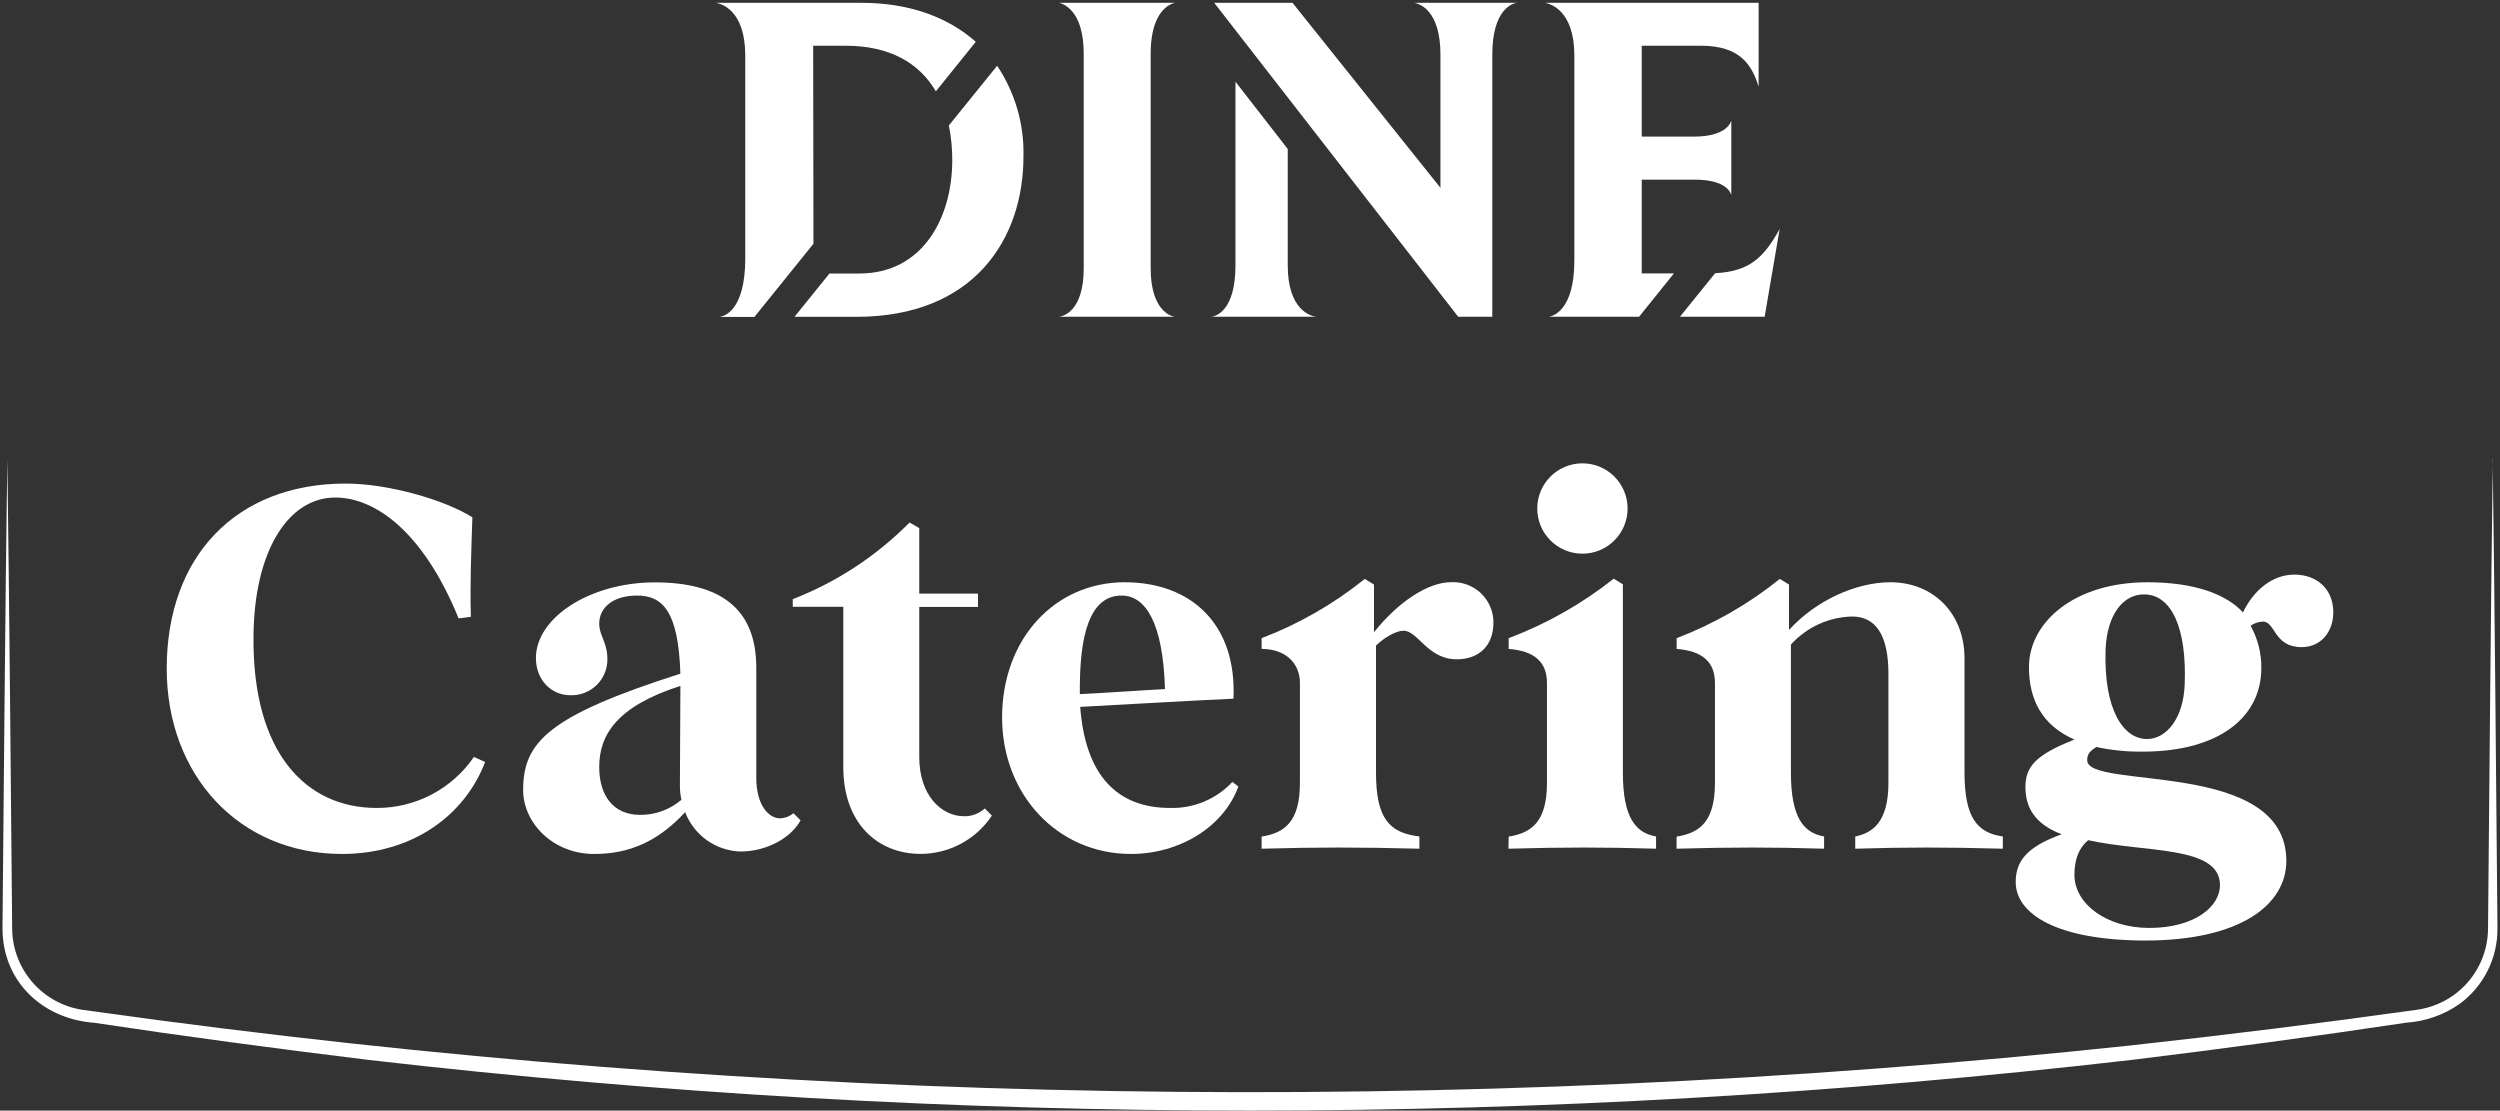 <svg width="529" height="235" viewBox="0 0 529 235" fill="none" xmlns="http://www.w3.org/2000/svg">
<rect x="0" y="0" width="529" height="235" fill="#333333" stroke="none"/>
<path d="M527.452 97.17C527.919 130.265 528.146 163.361 528.462 196.456C528.487 199.556 527.777 202.618 526.39 205.39C525.003 208.162 522.978 210.566 520.482 212.404C517.133 214.756 513.201 216.141 509.118 216.407C489.912 219.298 470.428 221.9 451.198 224.261C327.162 238.58 201.891 238.58 77.855 224.261C58.624 221.912 39.103 219.311 19.935 216.419C9.013 215.624 0.527 207.682 0.527 196.456C0.843 163.361 1.083 130.265 1.55 97.17C2.005 130.265 2.257 163.361 2.573 196.456C2.595 200.615 4.095 204.63 6.807 207.783C9.518 210.937 13.263 213.022 17.372 213.667L20.251 214.058C162.943 234.069 307.553 236.474 450.831 221.218C471.035 218.995 491.49 216.47 511.618 213.641C514.348 213.225 516.943 212.174 519.194 210.573C521.44 208.961 523.271 206.837 524.535 204.379C525.8 201.92 526.462 199.196 526.467 196.431C526.783 163.336 527.023 130.24 527.49 97.145L527.452 97.17Z" fill="white"/>
<path d="M35.278 141.465C35.278 117.701 49.976 102.322 73.159 102.322C81.998 102.322 93.905 105.668 99.953 109.456C99.739 116.477 99.423 123.497 99.638 130.518L97.037 130.846C89.624 112.625 79.472 105.276 70.936 105.276C61.1 105.276 53.751 116.401 53.638 134.773C53.423 159.509 64.876 170.962 79.687 170.962C83.74 170.981 87.737 170.006 91.326 168.124C94.916 166.242 97.991 163.51 100.282 160.166L102.655 161.239C98.223 172.806 86.985 180.697 72.351 180.697C50.62 180.697 35.278 164.055 35.278 141.465Z" fill="white"/>
<path d="M110.698 167.187C110.698 157.085 115.875 151.517 143.97 142.551C143.541 129.255 140.182 126.023 134.79 126.023C129.739 126.023 126.797 128.548 126.797 131.957C126.797 134.558 128.527 135.846 128.527 139.534C128.528 140.556 128.322 141.567 127.922 142.508C127.521 143.448 126.935 144.298 126.198 145.005C125.46 145.713 124.587 146.265 123.632 146.626C122.676 146.988 121.656 147.152 120.635 147.11C116.746 147.11 113.4 143.978 113.4 139.23C113.4 130.695 124.853 123.232 138.566 123.232C152.278 123.232 160.031 128.636 160.031 141.276V164.623C160.031 170.23 162.557 173.159 165.082 173.159C166.112 173.123 167.1 172.74 167.885 172.073L169.401 173.589C167.241 177.478 162.052 180.18 156.647 180.18C154.1 180.095 151.634 179.259 149.558 177.779C147.483 176.299 145.89 174.24 144.98 171.859C139.26 178.021 133.212 180.698 125.749 180.698C116.847 180.698 110.698 173.993 110.698 167.187ZM144.185 169.232C143.968 168.241 143.862 167.229 143.869 166.214L143.97 145.683V145.14C130.472 149.471 126.797 155.519 126.797 162.325C126.797 168.26 129.714 172.427 135.434 172.427C138.642 172.459 141.752 171.323 144.185 169.232Z" fill="white"/>
<path d="M178.442 162.325V128.396H167.747V126.78C177.032 123.174 185.453 117.65 192.458 110.567L194.516 111.754V125.606H206.941V128.422H194.516V160.191C194.516 168.285 199.163 172.717 204.024 172.717C205.631 172.747 207.188 172.155 208.368 171.063L209.883 172.578C208.238 175.058 206.008 177.094 203.389 178.508C200.771 179.922 197.845 180.669 194.869 180.685C185.576 180.697 178.442 174.106 178.442 162.325Z" fill="white"/>
<path d="M212.042 151.845C212.042 135.089 223.281 123.207 237.978 123.207C252.234 123.207 261.742 132.285 260.997 147.842C249.431 148.385 238.951 149.029 228.571 149.572C229.657 164.055 236.362 170.962 247.587 170.962C250.05 171.033 252.499 170.578 254.772 169.629C257.045 168.68 259.09 167.257 260.77 165.457L262.033 166.429C259.002 174.851 249.721 180.697 239.304 180.697C223.71 180.697 212.042 168.045 212.042 151.845ZM246.514 145.796C246.085 131.528 242.297 126.022 237.334 126.022C231.715 126.022 228.571 131.743 228.495 145.14V146.87C235.163 146.554 240.782 146.112 246.514 145.809V145.796Z" fill="white"/>
<path d="M266.958 177.023C271.718 176.266 275.064 173.993 275.064 165.659V144.546C275.064 140.329 272.034 137.311 266.958 137.311V135.038C274.846 132.026 282.213 127.795 288.79 122.5L290.734 123.687V133.788C295.911 127.298 302.187 123.194 307.048 123.194C308.205 123.134 309.362 123.311 310.449 123.713C311.535 124.115 312.528 124.734 313.367 125.533C314.206 126.332 314.874 127.294 315.329 128.359C315.784 129.425 316.017 130.572 316.013 131.73C316.013 136.591 312.996 139.508 308.235 139.508C302.073 139.508 300.028 133.46 296.997 133.46C295.381 133.46 292.994 134.862 291.163 136.591V163.487C291.163 173.21 293.979 176.24 300.343 176.998V179.586C287.716 179.258 278.524 179.258 266.958 179.586V177.023Z" fill="white"/>
<path d="M319.233 177.023C323.98 176.265 327.339 173.992 327.339 165.658V144.546C327.339 140.114 324.738 137.74 319.233 137.311V135.038C327.246 132.014 334.743 127.768 341.456 122.449L343.401 123.636V163.487C343.401 173.209 346.204 176.24 350.421 176.997V179.586C339.941 179.258 330.749 179.258 319.195 179.586L319.233 177.023Z" fill="white"/>
<path d="M354.778 177.023C359.539 176.266 362.885 173.993 362.885 165.659V144.546C362.885 140.114 360.296 137.741 354.778 137.311V135.038C362.665 132.023 370.032 127.793 376.61 122.5L378.555 123.687V133.308C384.275 126.995 392.811 123.207 400.021 123.207C409.1 123.207 415.691 129.798 415.691 139.306V163.487C415.691 173.21 418.507 176.24 423.797 176.998V179.586C412.231 179.258 403.051 179.258 392.571 179.586V176.998C396.245 176.24 399.591 173.967 399.591 165.634V142.551C399.591 134.23 396.788 130.455 391.927 130.455C389.475 130.508 387.06 131.062 384.83 132.082C382.6 133.103 380.602 134.569 378.959 136.389V163.487C378.959 173.21 381.762 176.24 385.98 176.998V179.586C375.499 179.258 366.319 179.258 354.753 179.586L354.778 177.023Z" fill="white"/>
<path d="M426.524 186.632C426.524 182.2 428.898 179.182 436.247 176.53C431.714 174.801 428.582 171.884 428.582 166.593C428.582 162.262 430.628 159.774 438.949 156.491C432.029 153.461 429.327 147.956 429.327 141.15C429.327 131.742 438.835 123.207 454.404 123.207C464.506 123.207 471.148 125.808 474.608 129.583C476.981 124.722 480.921 121.59 485.517 121.59C490.113 121.59 493.725 124.507 493.725 129.583C493.725 133.586 491.199 136.932 487.033 136.932C481.085 136.932 481.515 131.528 478.825 131.528C477.893 131.568 476.992 131.87 476.224 132.399C477.746 135.14 478.53 138.229 478.497 141.364C478.497 151.845 469.418 159.042 453.432 159.042C450.127 159.088 446.828 158.762 443.596 158.07C442.194 158.928 441.651 159.572 441.651 160.873C441.651 167.25 483.787 160.444 483.787 182.162C483.787 191.456 474.065 199.019 453.861 199.019C435.06 198.956 426.524 193.337 426.524 186.632ZM469.746 187.289C469.746 178.854 453.861 180.47 441.866 177.78C439.921 179.397 438.949 181.771 438.949 185.117C438.949 191.279 445.755 196.355 454.834 196.355C464.443 196.317 469.746 191.822 469.746 187.289ZM462.284 144.71C462.726 132.828 459.48 125.77 453.647 125.77C449.429 125.77 445.868 129.76 445.54 137.437C445.111 150.405 449.429 156.378 454.291 156.378C458.508 156.378 462.069 151.845 462.284 144.71Z" fill="white"/>
<path d="M334.839 117.159C340.118 117.159 344.398 112.879 344.398 107.6C344.398 102.321 340.118 98.041 334.839 98.041C329.56 98.041 325.281 102.321 325.281 107.6C325.281 112.879 329.56 117.159 334.839 117.159Z" fill="white"/>
<path d="M210.995 13.92L200.779 26.547C201.265 28.962 201.507 31.42 201.499 33.883C201.499 46.031 195.299 57.875 181.826 57.875H175.513L168.113 67.042H181.208C206.032 67.042 216.563 50.627 216.563 33.138C216.742 26.31 214.796 19.595 210.995 13.92ZM172.066 9.677H178.947C188.216 9.677 194.504 13.289 198.027 19.325L206.474 8.844C200.552 3.591 192.332 0.599 182.357 0.599H151.521C152.506 0.801 157.696 1.988 157.696 11.774V54.705C157.696 65.969 153.024 66.979 152.216 67.067H159.628L172.129 51.574L172.066 9.677Z" fill="white"/>
<path d="M272.487 56.157V31.522L261.425 17.291V56.157C261.425 66.032 257.044 66.928 256.375 67.017H278.51C277.474 66.928 272.487 65.716 272.487 56.157ZM299.332 0.599C300.215 0.801 304.799 1.988 304.799 11.572V39.742L273.497 0.599H256.93L308.549 67.017H315.772V11.572C315.772 1.697 320.267 0.687 320.962 0.599H299.332Z" fill="white"/>
<path d="M243.483 56.751V11.37C243.483 4.109 246.122 1.735 247.637 0.952C247.951 0.788 248.287 0.669 248.635 0.599L224.125 0.599C224.82 0.801 229.315 1.988 229.315 11.37V56.751C229.315 66.032 224.82 66.928 224.125 67.017H248.559C247.776 66.928 243.483 65.716 243.483 56.751Z" fill="white"/>
<path d="M362.921 57.812L355.484 67.017H373.401L376.571 48.468C373.111 54.718 370.055 57.42 362.921 57.812ZM347.39 38.012H358.565C365.535 38.012 366.255 40.98 366.343 41.295V25.537C366.141 26.143 365.08 28.908 358.363 28.908H347.39V9.677H359.954C368.338 9.677 370.725 13.87 372.126 18.34V0.599H326.947C327.957 0.801 333.134 2.101 333.134 11.774V55.147C333.134 65.83 328.449 66.928 327.755 67.017H346.834L354.208 57.849H347.39V38.012Z" fill="white"/>
</svg>
